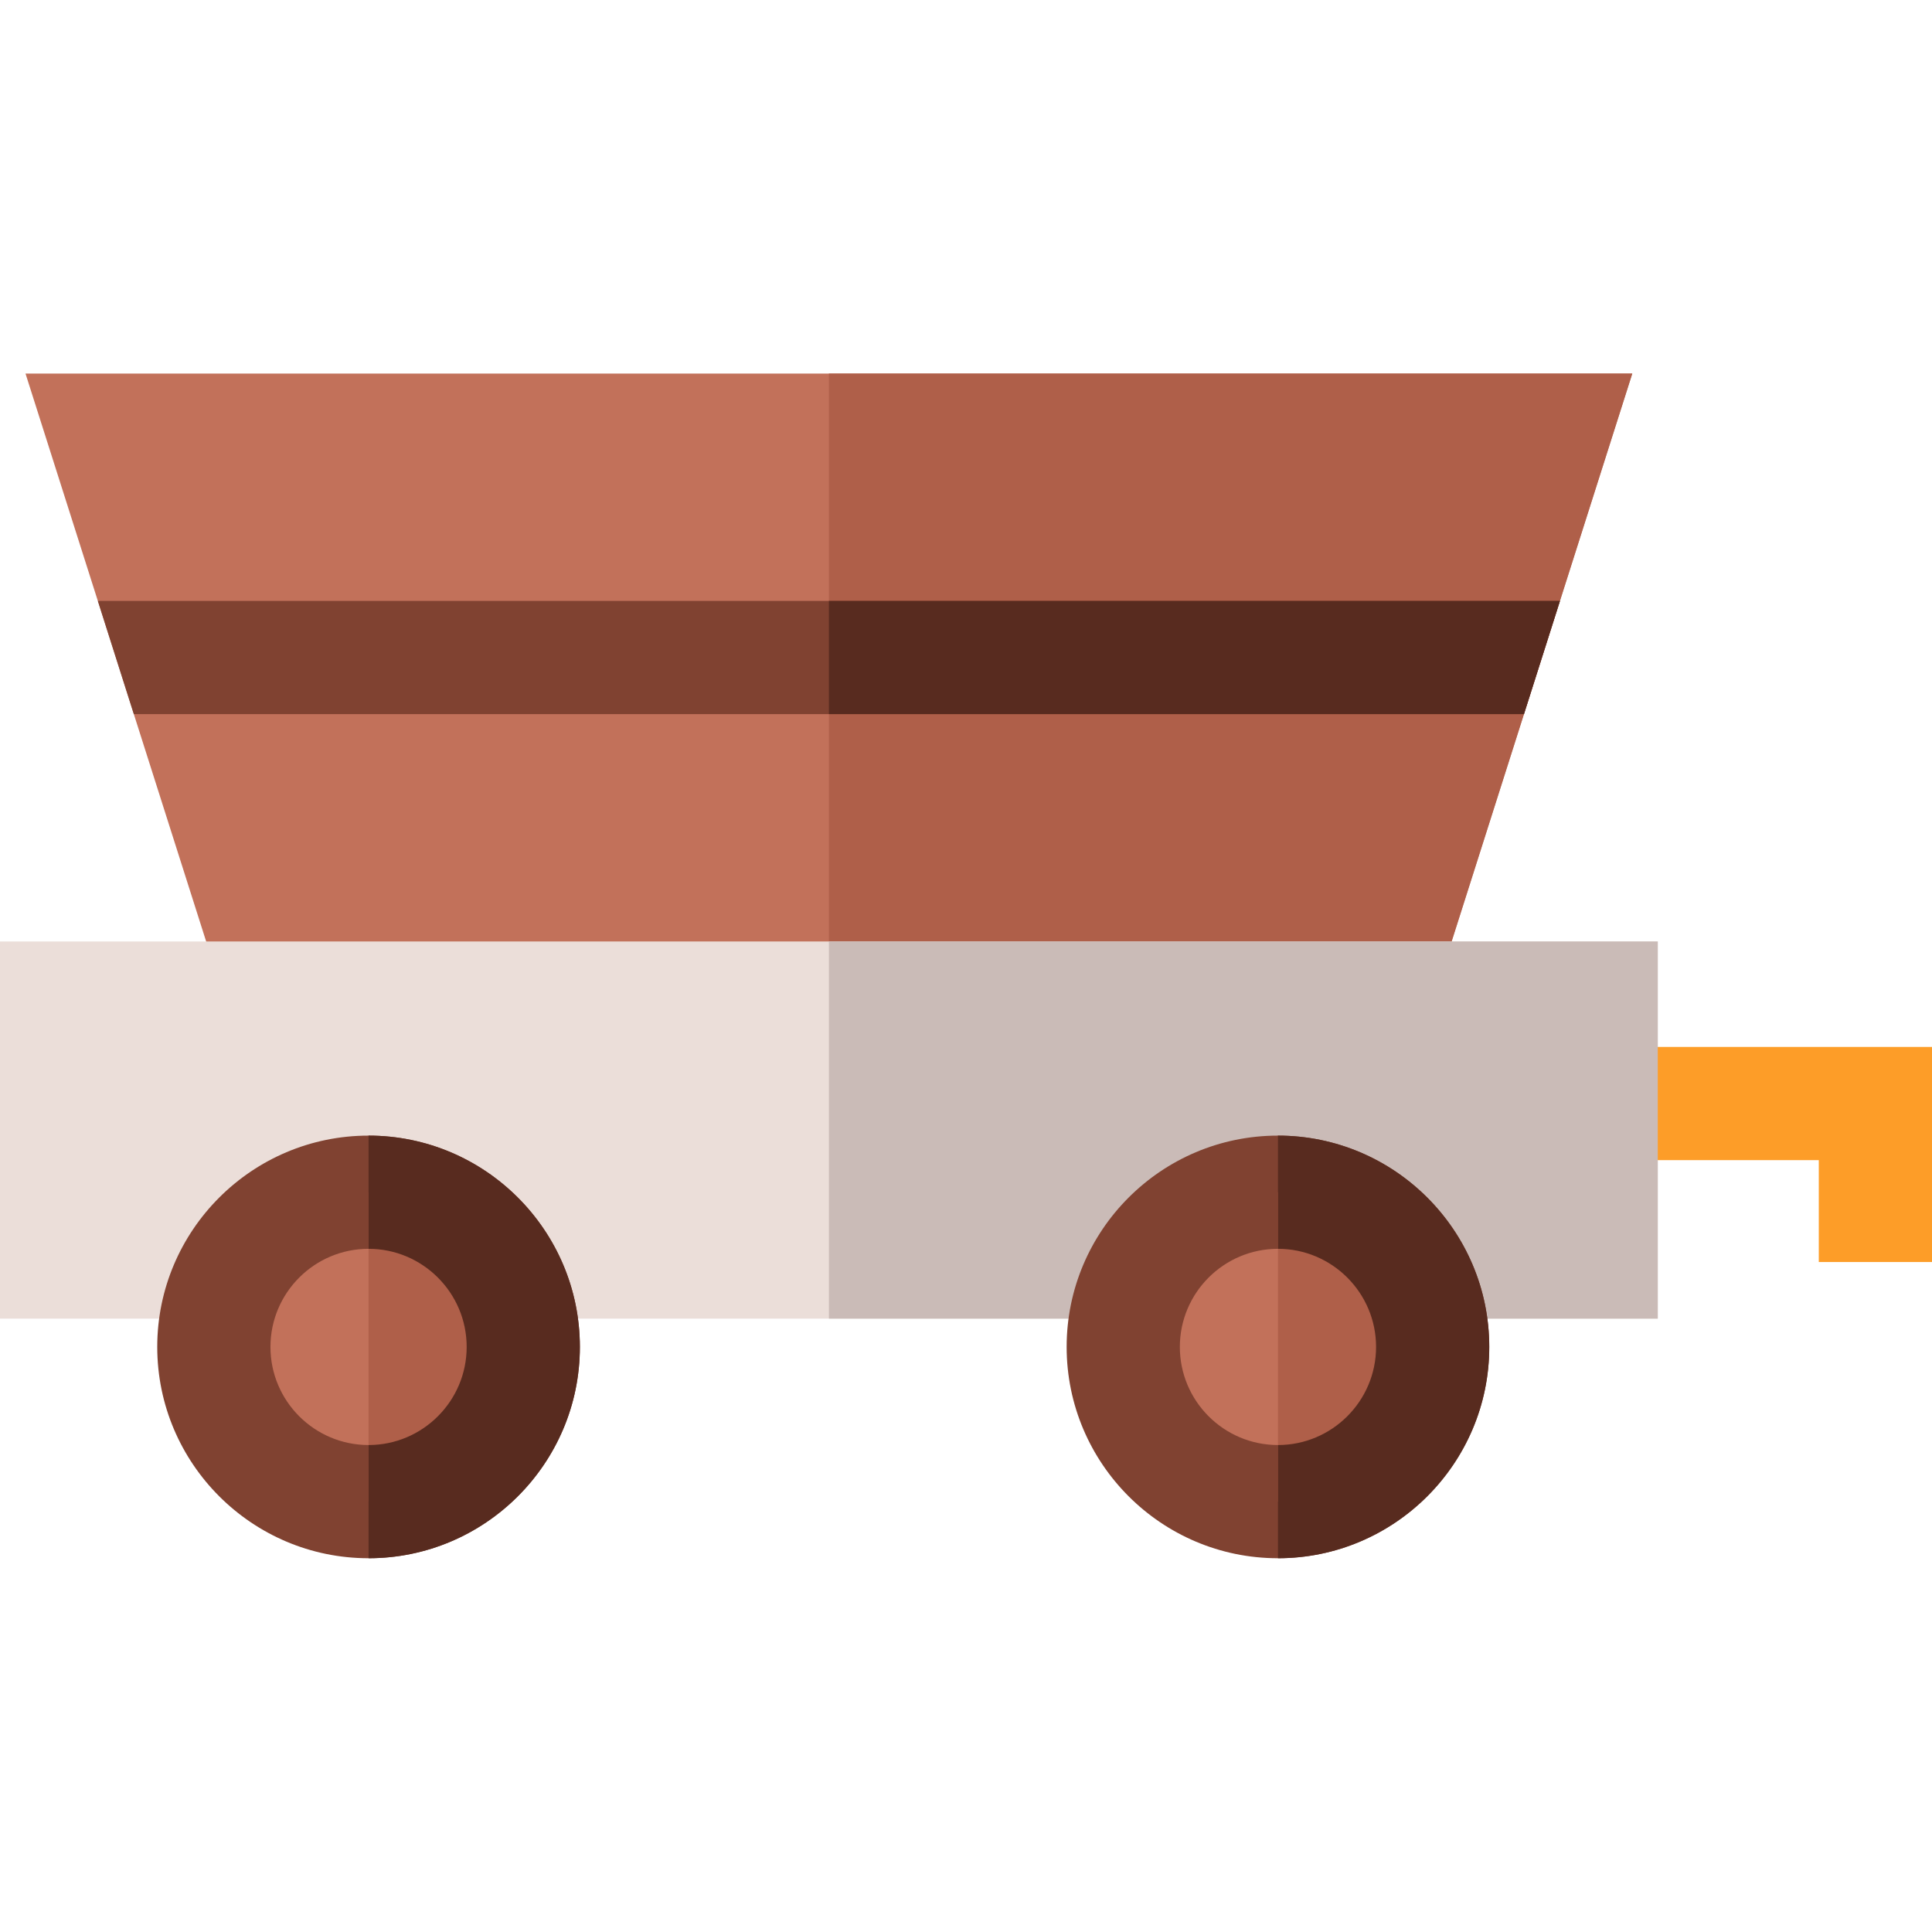 <svg height="512pt" viewBox="0 -99 512 512" width="512pt" xmlns="http://www.w3.org/2000/svg"><path d="m432.57 0-19.172 60.25-9.539 30-28.711 90.25h-310.969l-28.711-90.25-9.539-30-19.168-60.25zm0 0" fill="#c2715a"/><path d="m432.57 0-19.172 60.25-9.539 30-28.711 90.25h-155.477v-180.5zm0 0" fill="#af5f49"/><path d="m0 150.5h439.328v99.949h-439.328zm0 0" fill="#ebded9"/><path d="m512 235.449h-30v-27h-57.668v-30h87.668zm0 0" fill="#fd9d28"/><path d="m413.398 60.25-9.539 30h-368.391l-9.539-30zm0 0" fill="#804231"/><path d="m403.859 90.25h-184.188v-30h193.727zm0 0" fill="#582b1f"/><path d="m219.672 150.5h219.656v99.949h-219.656zm0 0" fill="#cabbb7"/><path d="m138.672 257.949c0 22.641-18.363 41-41 41-22.652 0-41-18.359-41-41s18.348-41 41-41c22.637 0 41 18.359 41 41zm0 0" fill="#c2715a"/><path d="m97.672 201.949c-30.883 0-56 25.121-56 56 0 30.879 25.117 56 56 56 30.867 0 56-25.121 56-56 0-30.879-25.133-56-56-56zm0 82c-14.344 0-26-11.66-26-26 0-14.34 11.656-26 26-26 14.328 0 26 11.66 26 26 0 14.34-11.672 26-26 26zm0 0" fill="#804231"/><path d="m138.672 257.949c0 22.641-18.363 41-41 41v-82c22.637 0 41 18.359 41 41zm0 0" fill="#af5f49"/><path d="m379.672 257.949c0 22.641-18.363 41-41 41-22.652 0-41-18.359-41-41s18.348-41 41-41c22.637 0 41 18.359 41 41zm0 0" fill="#c2715a"/><path d="m338.672 201.949c-30.883 0-56 25.121-56 56 0 30.879 25.117 56 56 56 30.867 0 56-25.121 56-56 0-30.879-25.133-56-56-56zm0 82c-14.344 0-26-11.66-26-26 0-14.34 11.656-26 26-26 14.328 0 26 11.66 26 26 0 14.34-11.672 26-26 26zm0 0" fill="#804231"/><path d="m379.672 257.949c0 22.641-18.363 41-41 41v-82c22.637 0 41 18.359 41 41zm0 0" fill="#af5f49"/><g fill="#582b1f"><path d="m153.672 257.949c0 30.879-25.133 56-56 56v-30c14.328 0 26-11.66 26-26 0-14.34-11.672-26-26-26v-30c30.867 0 56 25.121 56 56zm0 0"/><path d="m394.672 257.949c0 30.879-25.133 56-56 56v-30c14.328 0 26-11.66 26-26 0-14.34-11.672-26-26-26v-30c30.867 0 56 25.121 56 56zm0 0"/></g></svg>